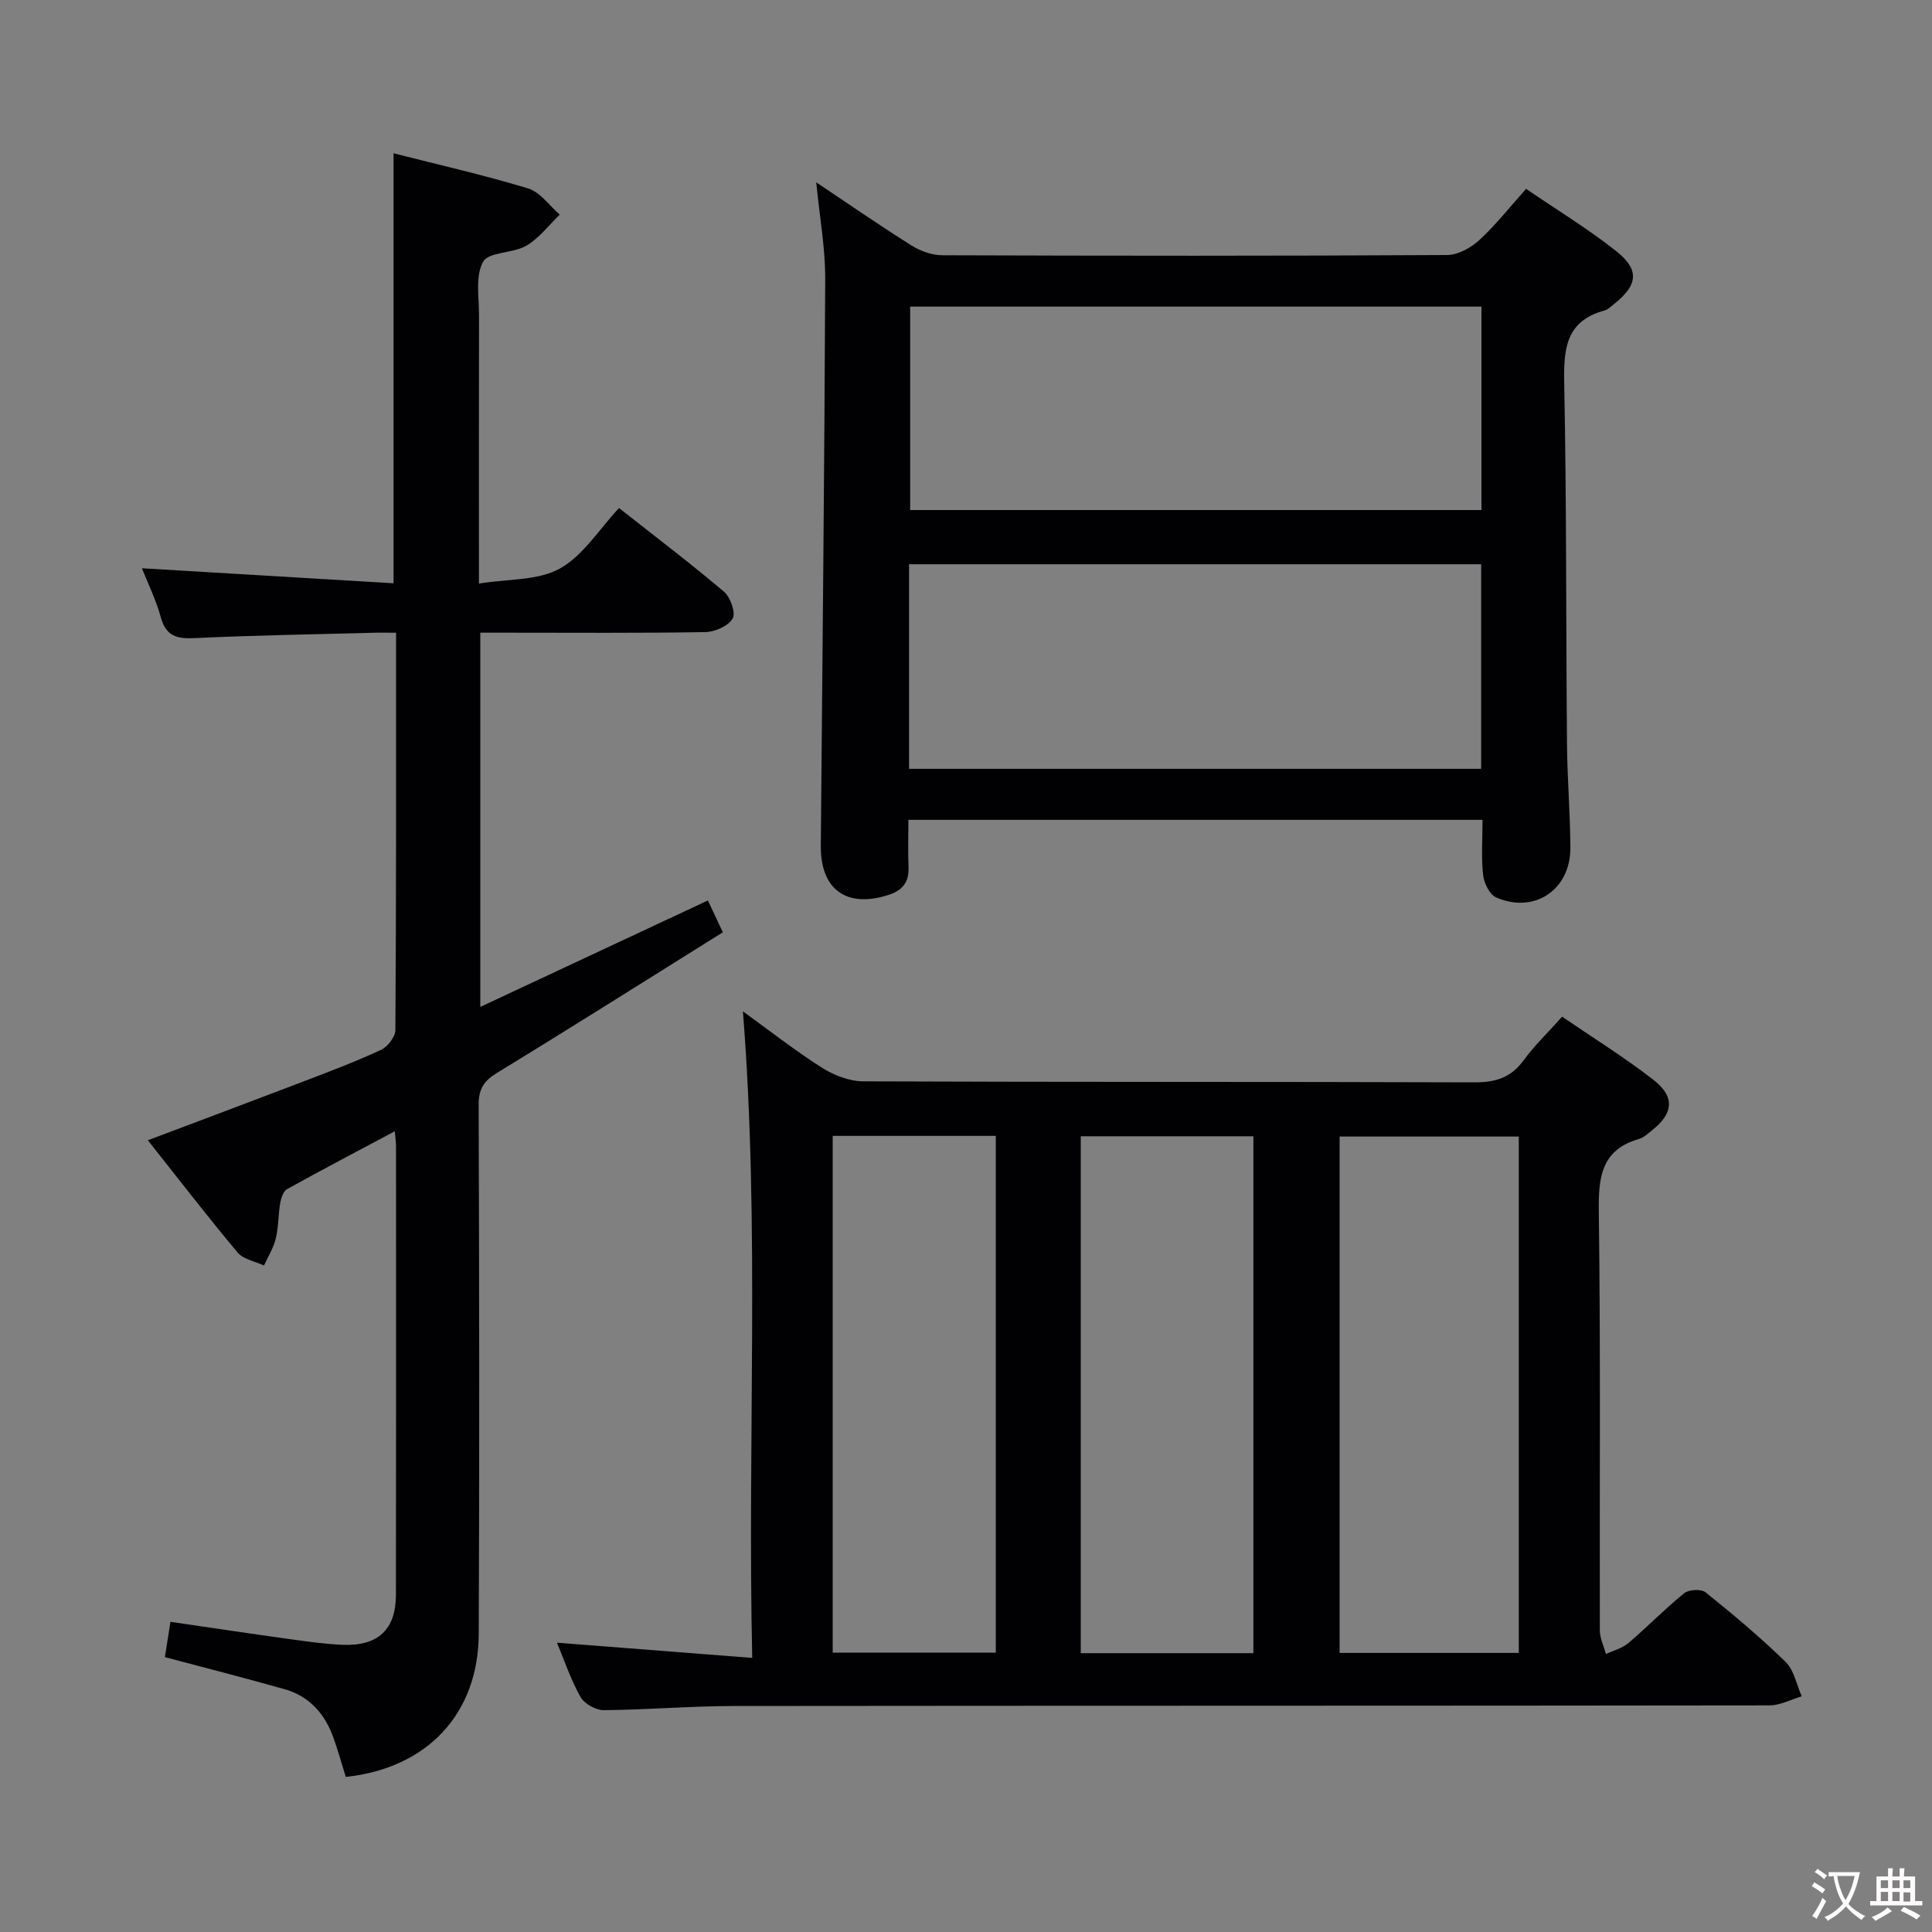 <svg enable-background="new 0 0 400 400" viewBox="0 0 400 400" xmlns="http://www.w3.org/2000/svg"><rect x="0" y="0" width="400" height="400" fill="#808080" stroke="none"/><g fill="#010103"><path d="m153.81 209.39c5.35 3.86 10.67 8.04 16.35 11.66 2.48 1.58 5.7 2.82 8.59 2.83 42.15.18 84.31.06 126.46.21 4.36.02 7.59-.93 10.22-4.54 2.24-3.07 5.02-5.73 7.99-9.06 6.41 4.39 12.88 8.4 18.87 13.05 4.59 3.56 4.19 7.02-.39 10.59-.79.61-1.57 1.39-2.48 1.65-8.03 2.29-8.5 8.09-8.4 15.3.38 28.82.14 57.65.21 86.47 0 1.63.82 3.26 1.26 4.9 1.57-.74 3.38-1.19 4.66-2.28 3.93-3.34 7.53-7.07 11.54-10.31.96-.78 3.53-.91 4.44-.18 5.7 4.59 11.34 9.3 16.57 14.41 1.75 1.71 2.26 4.7 3.33 7.11-2.23.66-4.45 1.88-6.68 1.88-71.48.1-142.96.05-214.44.13-8.98.01-17.95.79-26.93.86-1.64.01-3.99-1.32-4.79-2.73-2.01-3.56-3.32-7.51-4.88-11.24 13.29 1.03 26.31 2.05 40.43 3.15-1.02-45.18 1.6-89.35-1.93-133.86zm160.64 132.83c0-35.89 0-71.42 0-106.91-12.62 0-24.86 0-37.1 0v106.91zm-90.69-106.97v107.02h35.74c0-35.83 0-71.34 0-107.02-12.05 0-23.79 0-35.74 0zm-51.36-.08v107h33.77c0-35.92 0-71.42 0-107-11.38 0-22.33 0-33.77 0z"/><path d="m146.56 186.43c.96 2.04 1.86 3.95 3.1 6.59-15.74 9.83-31.17 19.59-46.75 29.1-2.77 1.69-3.82 3.38-3.81 6.65.12 36.49.18 72.97.02 109.46-.07 16.66-10.7 27.86-27.53 29.66-.83-2.66-1.58-5.36-2.51-7.99-1.76-4.98-4.96-8.7-10.16-10.17-8.11-2.3-16.29-4.38-24.78-6.64.34-2.13.71-4.51 1.15-7.31 8.44 1.23 16.59 2.46 24.76 3.59 3.62.5 7.25 1.02 10.89 1.17 7.31.3 11.02-3.15 11.03-10.31.05-30.99.03-61.98.02-92.97 0-.78-.13-1.55-.26-3.04-7.74 4.13-15.06 7.96-22.29 11.97-.78.43-1.24 1.84-1.42 2.87-.42 2.45-.35 5-.93 7.4-.47 1.93-1.59 3.7-2.43 5.55-1.86-.87-4.28-1.27-5.48-2.7-6.26-7.48-12.21-15.21-18.57-23.23 11.1-4.19 21.63-8.13 32.13-12.14 5.43-2.08 10.88-4.13 16.14-6.58 1.37-.64 2.97-2.68 2.98-4.08.18-27.15.14-54.31.14-82.28-1.72 0-3.29-.04-4.87.01-12.3.33-24.61.52-36.91 1.11-3.68.17-5.87-.46-6.93-4.33-.99-3.61-2.68-7.04-3.91-10.14 17.41 1.04 34.6 2.07 52.1 3.11 0-30.15 0-59.33 0-89.02 9.35 2.38 18.72 4.49 27.88 7.28 2.5.76 4.37 3.56 6.53 5.42-2.28 2.19-4.27 4.89-6.93 6.44-2.77 1.61-7.76 1.22-8.93 3.31-1.66 2.95-.84 7.37-.85 11.16-.05 17.97-.02 35.94-.02 55.47 6-.98 12.18-.58 16.74-3.1 4.83-2.68 8.13-8.13 12.26-12.54 7.77 6.13 14.92 11.54 21.75 17.34 1.33 1.13 2.46 4.39 1.78 5.55-.91 1.55-3.67 2.76-5.66 2.8-13.66.23-27.32.12-40.98.12-1.78 0-3.57 0-5.61 0v77.48c15.88-7.42 31.38-14.68 47.12-22.04z"/><path d="m306.94 169.74c-39.94 0-79.19 0-118.87 0 0 3.46-.1 6.6.03 9.73.13 3.14-1.18 4.88-4.22 5.84-8.62 2.73-14.01-1.12-13.94-10.17.33-39.14.76-78.27.91-117.41.02-6.42-1.16-12.84-1.86-19.98 6.82 4.56 13.19 8.97 19.74 13.08 1.84 1.16 4.23 2.01 6.38 2.02 34.83.12 69.66.15 104.49-.05 2.26-.01 4.93-1.49 6.67-3.09 3.39-3.11 6.26-6.79 9.69-10.61 6.45 4.41 12.85 8.29 18.67 12.9 4.88 3.87 4.46 7.03-.4 10.9-.65.52-1.3 1.19-2.06 1.39-8.13 2.22-8.45 8.14-8.31 15.26.49 24.82.35 49.65.57 74.48.06 7.15.66 14.29.7 21.44.06 8.75-7.46 13.82-15.41 10.31-1.35-.6-2.48-2.97-2.66-4.64-.4-3.61-.12-7.3-.12-11.4zm-118.73-10.56h118.45c0-14.34 0-28.26 0-42.36-39.62 0-78.96 0-118.45 0zm118.51-95.7c-39.72 0-79.07 0-118.28 0v42.12h118.28c0-14.11 0-27.89 0-42.12z"/></g><path d="m377.9 391.2c-.2.3-.4.5-.6.8-.7-.6-1.4-1-2.2-1.5.2-.3.4-.5.5-.8.6.4 1.4.8 2.3 1.5zm-1.8 6.1c-.2-.2-.5-.4-.9-.6.4-.6.8-1.2 1.2-1.9s.7-1.3.9-1.9c.3.3.5.5.8.7-.7 1.3-1.4 2.6-2 3.7zm2.2-9c-.3.3-.5.5-.6.8-.6-.6-1.3-1.1-2-1.5.3-.3.5-.5.6-.7.6.5 1.3.9 2 1.4zm.3.2v-.9h2 4.5c-.3 1.3-.6 2.5-1 3.6s-.9 2.1-1.4 3c.4.5 1 1 1.6 1.4s1.2.8 1.9 1.1c-.3.2-.5.4-.8.8-.4-.3-1-.7-1.6-1.2s-1.2-1.1-1.6-1.6c-.5.6-1.1 1.1-1.7 1.6s-1.4.9-2.1 1.4c-.1-.3-.3-.5-.7-.8.6-.2 1.2-.5 1.9-1s1.4-1.1 2-1.8c-.5-.8-.9-1.6-1.2-2.5s-.6-2-.8-3.2c-.4.1-.7.1-1 .1zm2.5 2.7c.3 1 .7 1.7 1 2.2.3-.5.6-1.1 1-2s.6-1.9.9-3h-3.2-.4c.1.9.3 1.8.7 2.8z" fill="#fcfafa"/><path d="m396.5 388.5v1.5 3.6h1.5v.9c-.4 0-1 0-1.7 0h-7.9c-.5 0-.9 0-1.2 0v-.9h1.3v-3.5c0-.7 0-1.2 0-1.6h2.4c0-.8 0-1.4 0-1.7h1c0 .3-.1.8-.1 1.7h1.5c0-.8 0-1.4 0-1.7h1c0 .3-.1.9-.1 1.7zm-8.2 9.2c-.2-.3-.5-.5-.8-.8.8-.3 1.4-.6 1.9-.9s1-.7 1.4-1.1c.3.3.6.5.9.8-1.6 1-2.8 1.6-3.4 2zm2.6-6.8v-1.6h-1.5v1.6zm0 2.7v-1.9h-1.5v1.9zm2.4-2.7v-1.6h-1.5v1.6zm0 2.7v-1.9h-1.5v1.9zm.2 2 .7-.8c.4.2.9.5 1.6.8s1.3.7 1.8 1c-.3.3-.5.5-.8.8-.4-.3-1.5-1-3.3-1.8zm2-4.7v-1.6h-1.4v1.6zm0 2.8v-1.9h-1.4v1.9z" fill="#fcfafa"/></svg>